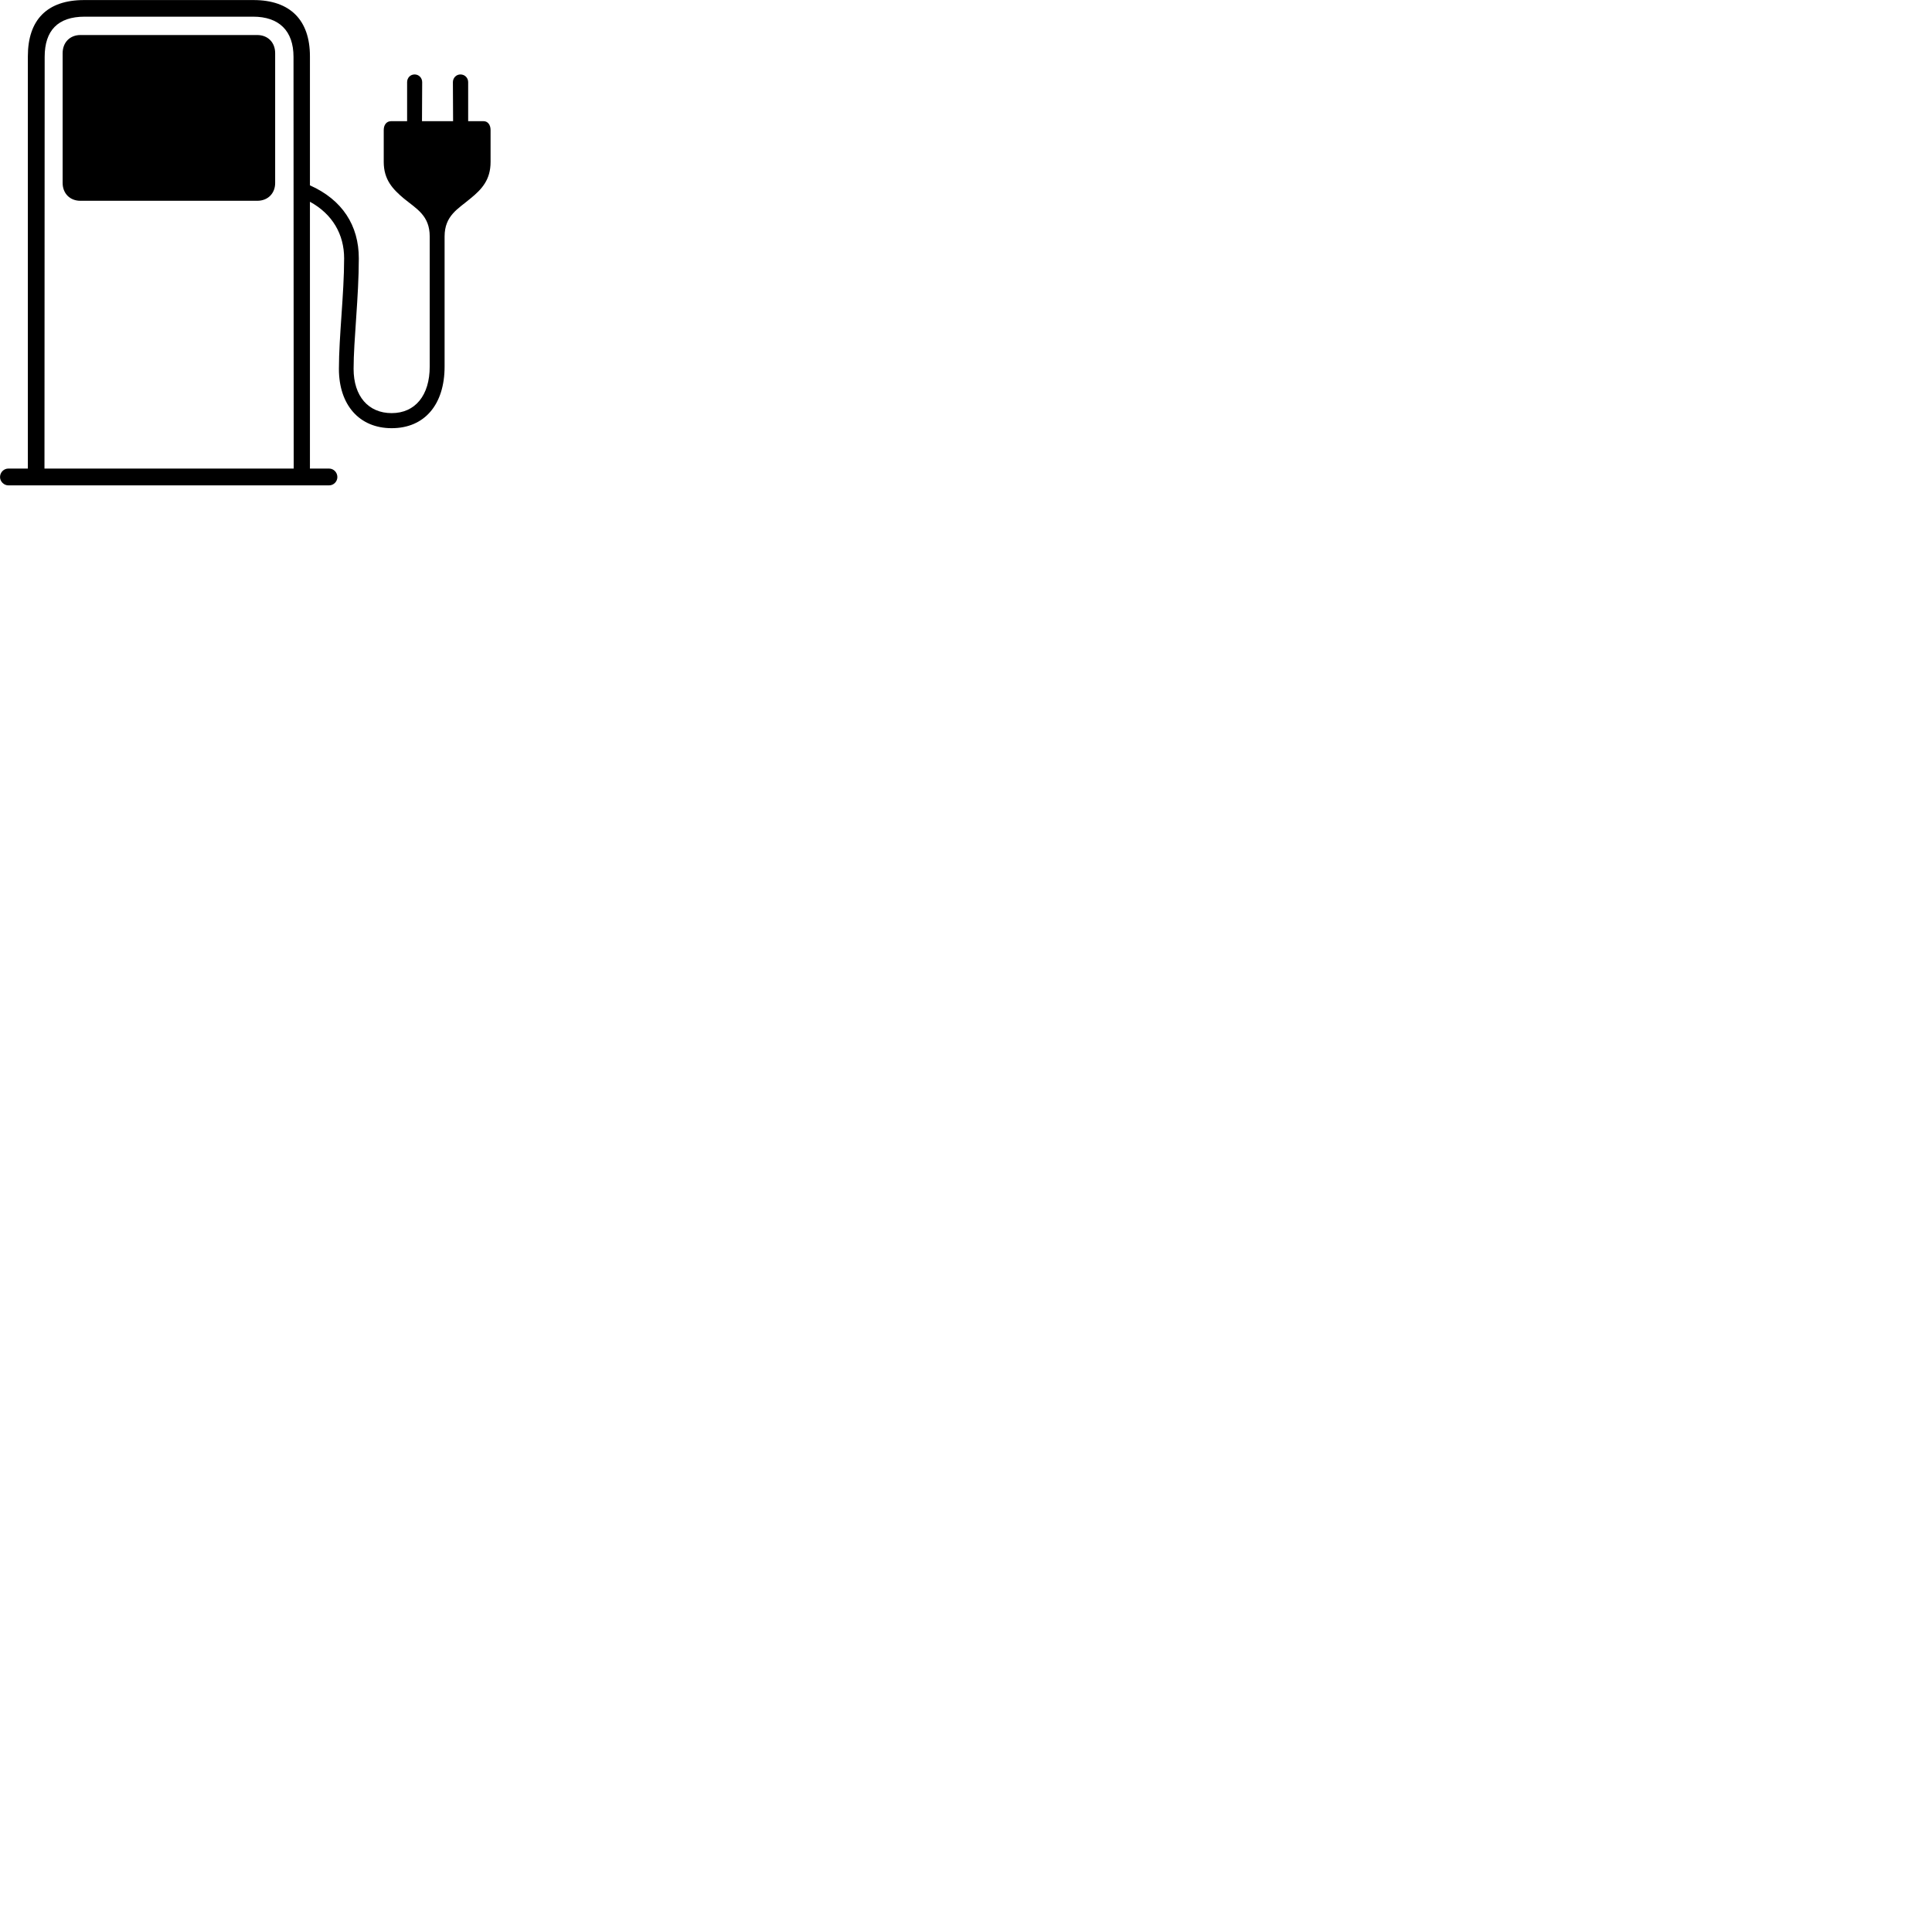 
        <svg xmlns="http://www.w3.org/2000/svg" viewBox="0 0 100 100">
            <path d="M0.002 24.693C0.002 24.923 0.202 25.123 0.432 25.123H17.032C17.272 25.123 17.462 24.923 17.462 24.693C17.462 24.453 17.272 24.253 17.032 24.253H16.042V10.443C17.212 11.083 17.812 12.133 17.812 13.373C17.812 15.203 17.542 17.413 17.542 19.093C17.542 20.963 18.602 22.163 20.272 22.163C21.972 22.163 23.012 20.943 23.012 18.973V12.243C23.012 11.153 23.712 10.813 24.352 10.273C24.942 9.793 25.392 9.303 25.392 8.383V6.733C25.392 6.453 25.242 6.273 25.032 6.273H24.232V4.253C24.232 4.033 24.062 3.853 23.832 3.853C23.612 3.853 23.442 4.033 23.442 4.253L23.452 6.273H21.842L21.852 4.253C21.852 4.033 21.682 3.853 21.462 3.853C21.232 3.853 21.072 4.033 21.072 4.253V6.273H20.242C20.012 6.273 19.862 6.453 19.862 6.733V8.383C19.862 9.303 20.332 9.793 20.902 10.273C21.562 10.813 22.242 11.153 22.242 12.243V18.973C22.242 20.463 21.492 21.383 20.272 21.383C19.062 21.383 18.302 20.503 18.302 19.093C18.302 17.603 18.572 15.373 18.572 13.373C18.572 11.673 17.722 10.343 16.042 9.593V2.913C16.042 1.043 15.022 0.003 13.122 0.003H4.352C2.442 0.003 1.442 1.023 1.442 2.913V24.253H0.432C0.202 24.253 0.002 24.443 0.002 24.693ZM2.312 2.943C2.312 1.583 2.992 0.863 4.382 0.863H13.102C14.442 0.863 15.192 1.593 15.192 2.943L15.202 24.253H2.302ZM4.162 10.393H13.312C13.872 10.393 14.242 10.003 14.242 9.473V2.753C14.242 2.193 13.862 1.813 13.312 1.813H4.162C3.622 1.813 3.242 2.193 3.242 2.753V9.473C3.242 10.003 3.612 10.393 4.162 10.393Z" />
        </svg>
    